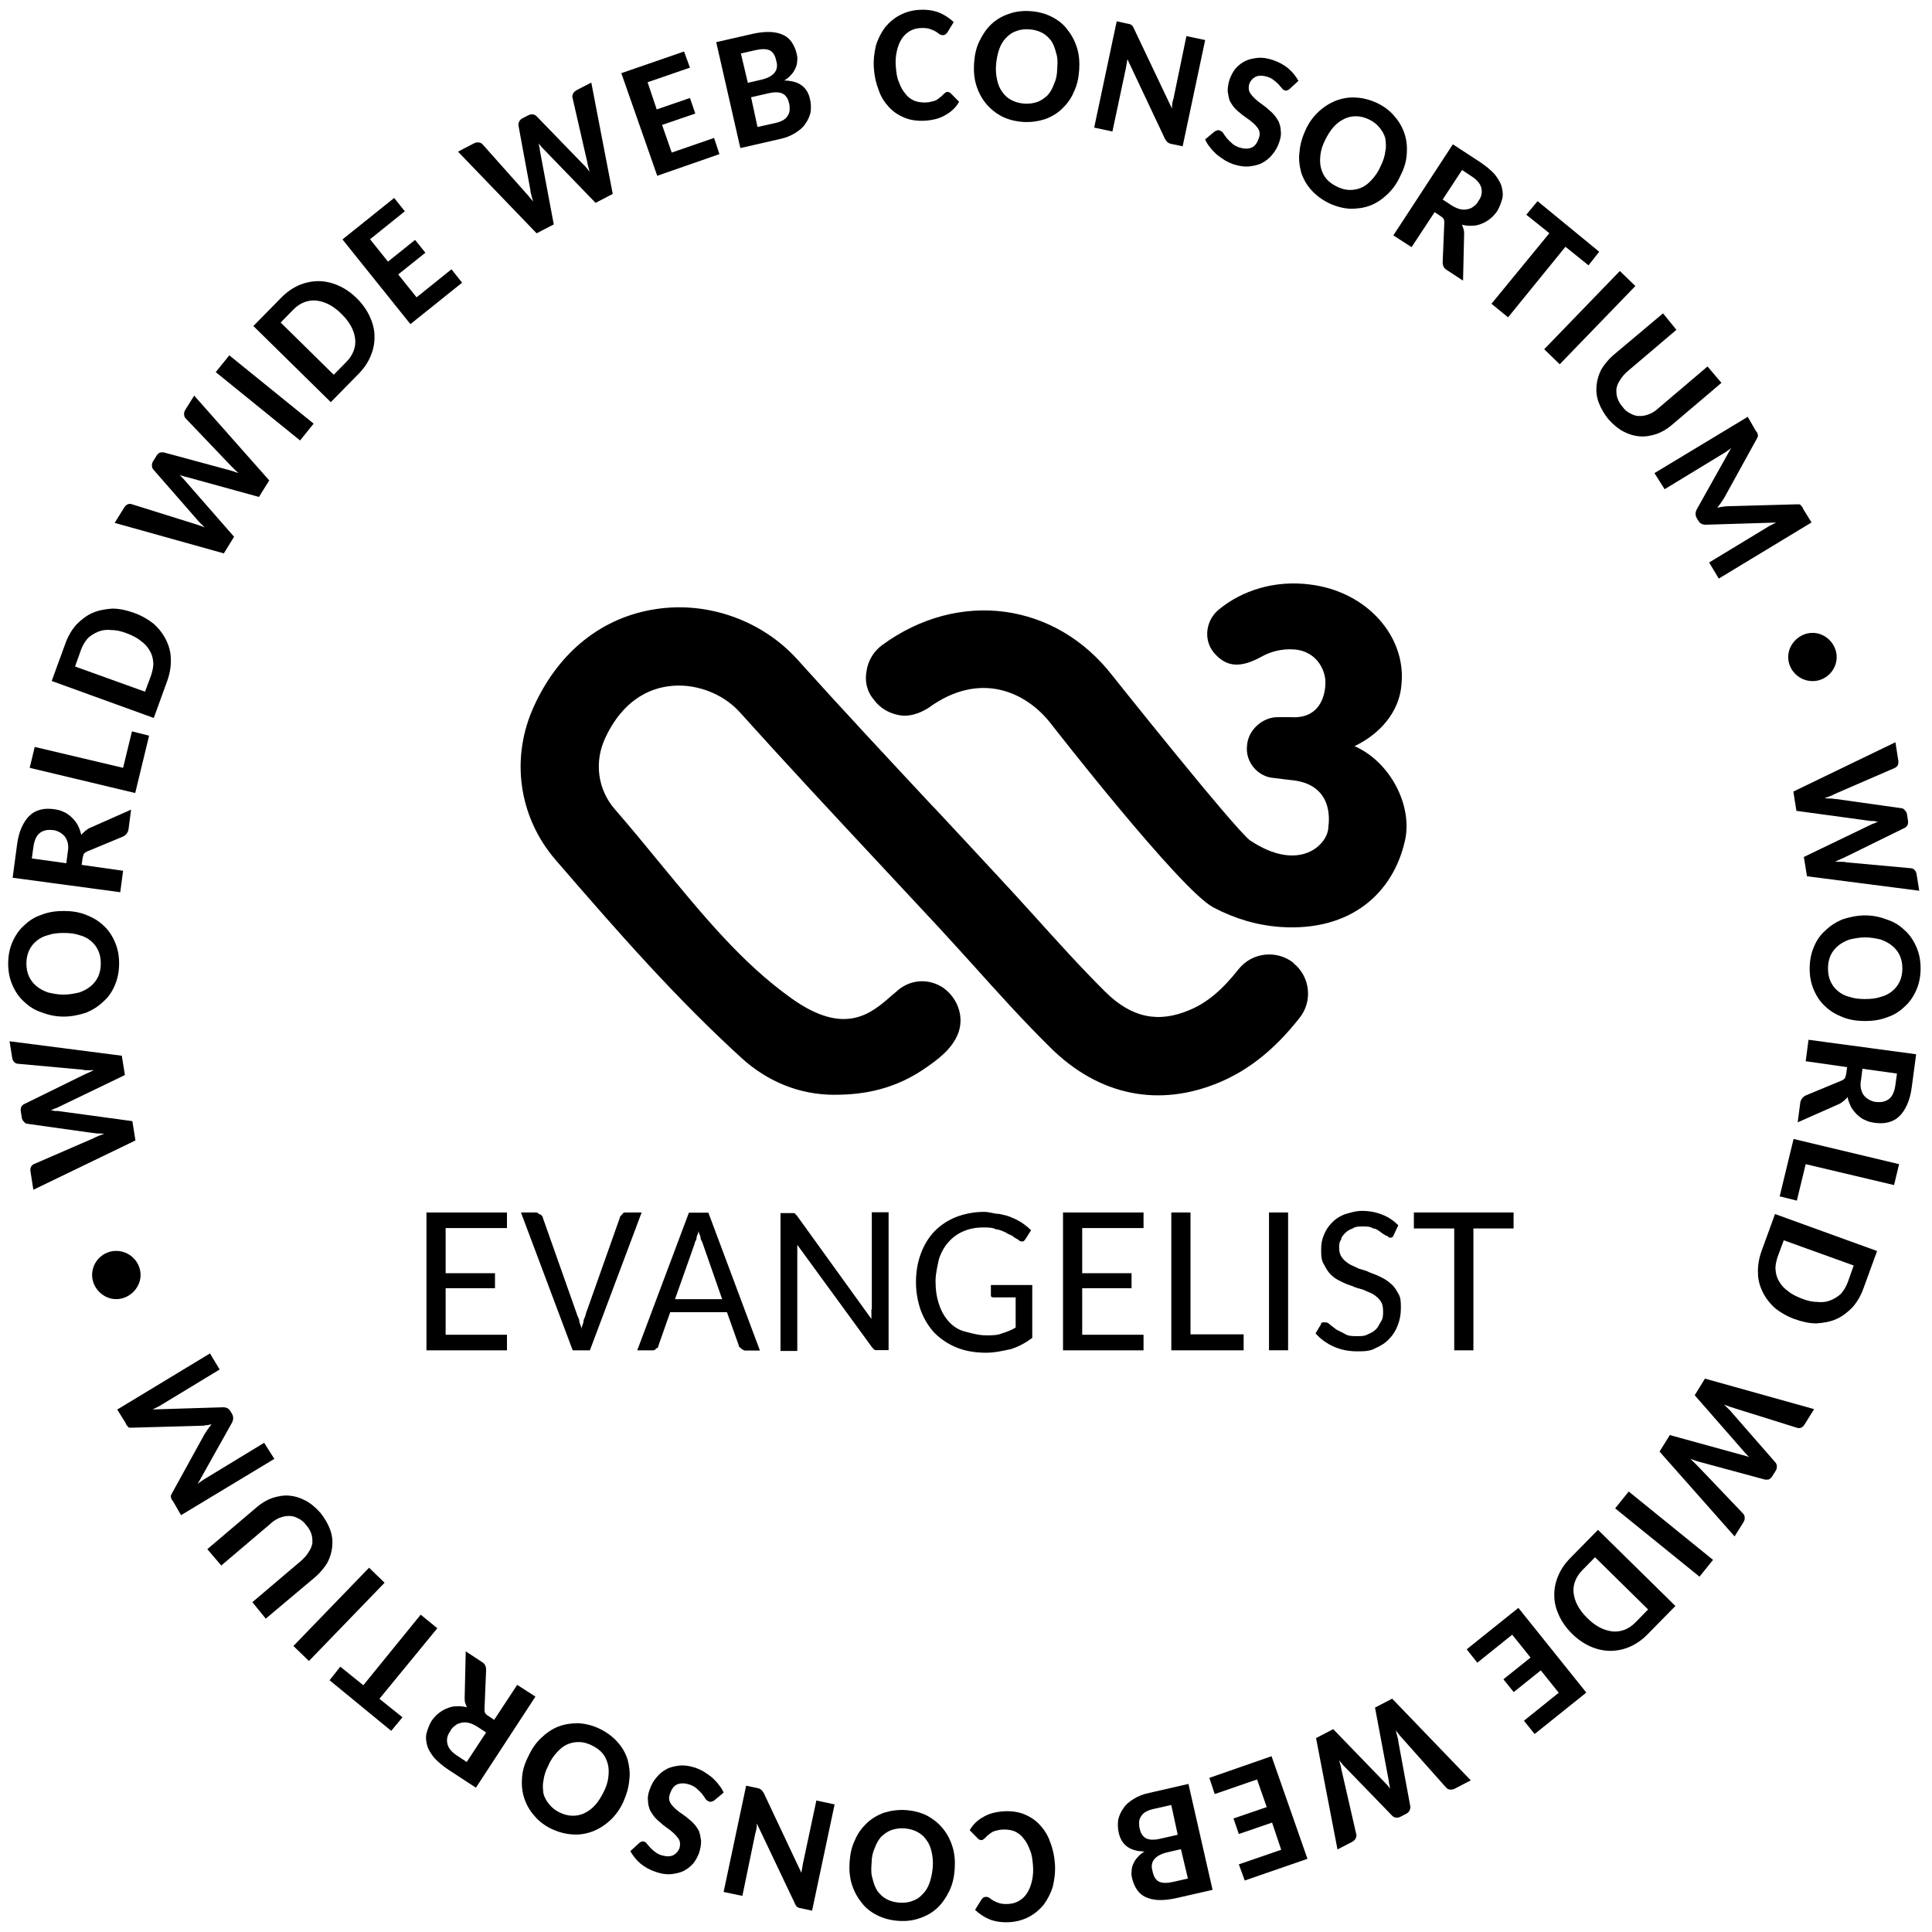 <svg height="120" viewBox="0 0 120 120" width="120" aria-label="World Wide Web Consortium Evangelist" xmlns="http://www.w3.org/2000/svg" xmlns:xlink="http://www.w3.org/1999/xlink"><g transform="matrix(1.241 0 0 1.241 -2.502 -1.298)"><path d="m66.76 49.24c-.85-.67-2.08-.53-2.75.31-.83 1.05-1.58 1.68-2.44 2.04-1.58.68-2.92.39-4.22-.89-1.27-1.26-2.51-2.64-3.71-3.97-.59-.65-1.18-1.3-1.78-1.94-1.02-1.1-2.04-2.2-3.07-3.3l-.1-.1c-2.22-2.38-4.52-4.84-6.75-7.32-1.76-1.96-4.48-2.94-7.09-2.54-2.68.4-4.84 2.11-6.09 4.82-1.21 2.6-.8 5.57 1.06 7.73 3.28 3.8 6.05 6.94 9.29 9.9 1.32 1.21 2.92 1.85 4.63 1.86 1.11 0 2.78-.12 4.48-1.26.75-.51 1.44-1.02 1.75-1.81.31-.81 0-1.73-.71-2.26-.71-.5-1.63-.47-2.31.1-.1.1-.18.15-.28.24-1.05.93-2.37 2.08-5.06.15-2.46-1.76-4.36-4.08-6.57-6.76-.72-.88-1.46-1.78-2.26-2.7-.85-.99-1.03-2.35-.48-3.54.48-1.05 1.42-2.35 3.13-2.6 1.29-.2 2.74.32 3.61 1.29 2.24 2.49 4.56 4.98 6.8 7.38 1.05 1.13 2.1 2.25 3.15 3.38.58.63 1.16 1.27 1.75 1.92 1.23 1.37 2.5 2.78 3.85 4.11 2.43 2.41 5.45 3.02 8.5 1.72 1.47-.63 2.74-1.65 3.97-3.21.67-.84.53-2.07-.31-2.74z"/><path d="m69.81 38.39c1.27-.6 2.26-1.73 2.35-3.1.24-2.37-1.71-4.64-4.58-4.99-1.77-.23-3.41.3-4.57 1.26-.62.51-.79 1.47-.25 2.14.59.7 1.27.83 2.38.22.4-.23.99-.42 1.65-.37 1.24.1 1.6 1.2 1.56 1.71 0 .1 0 1.8-1.74 1.68h-.66c-.73 0-1.47.63-1.52 1.42-.1.83.55 1.56 1.31 1.62l.81.1c2.23.16 1.99 2.05 1.95 2.35 0 .87-1.44 2.34-3.93.67-.84-.66-6.87-8.23-6.87-8.23-2.85-3.69-7.7-4.34-11.53-1.54-.42.31-.7.76-.78 1.28-.1.51 0 1.03.36 1.45.3.42.76.69 1.27.78.52.1 1.04-.1 1.46-.36 2.61-1.91 4.93-.77 6.13.78 0 0 6.47 8.32 8.13 9.2 1.08.57 2.21.9 3.36.98 3.52.24 5.66-1.7 6.24-4.35.38-1.74-.75-3.92-2.53-4.7z"/><path d="m27.39 67.85h-3.07v-2.33h2.47v-.75h-2.47v-2.26h3.07v-.78h-4.03v6.9h4.03z"/><path d="m33.36 61.73c-.1 0-.15 0-.21.1-.1.1-.1.1-.11.16l-1.71 4.83c0 .11-.1.22-.11.35 0 .13-.1.26-.1.4 0-.14-.1-.27-.11-.4 0-.13-.1-.24-.12-.35l-1.71-4.84c0-.1-.1-.11-.11-.15-.1 0-.12-.1-.21-.1h-.77l2.59 6.9h.86l2.59-6.9z"/><path d="m36.5 61.73-2.59 6.9h.74c.1 0 .15 0 .21-.1.1 0 .1-.1.12-.16l.58-1.65h2.84l.59 1.66c0 .1.1.12.12.16 0 0 .12.1.2.1h.74l-2.58-6.9h-.97zm-.7 4.34.98-2.77c0-.1.1-.18.1-.3 0-.11.1-.23.1-.36 0 .13.1.25.1.36s.1.21.11.29l.97 2.78z"/><path d="m45.63 66.58v.23.25l-3.72-5.16c-.1-.1-.1-.12-.15-.14 0 0-.1 0-.18 0h-.5v6.9h.84v-4.87c0-.1 0-.14 0-.21 0-.1 0-.15 0-.23l3.75 5.14c.1.1.1.11.15.13h.18.49v-6.9h-.84v4.85z"/><path d="m51.61 65.85c0 .1 0 .1.1.13h.15.99v1.51c-.22.13-.45.22-.68.29-.23.1-.49.1-.79.1-.38 0-.72-.1-1.03-.18-.35-.08-.61-.26-.83-.49-.22-.24-.39-.53-.5-.87-.12-.34-.18-.73-.18-1.16 0-.41.1-.78.17-1.12.11-.33.27-.62.48-.85.21-.24.46-.42.75-.54.3-.13.63-.19.99-.19.25 0 .47 0 .65.1.18 0 .34.1.47.15.14.1.25.12.35.18.1.1.18.12.26.17.1.1.16.1.23.1.1 0 .12-.1.16-.13l.27-.43c-.14-.14-.29-.26-.45-.37-.16-.1-.34-.2-.53-.27-.2-.1-.41-.13-.63-.18-.23 0-.47-.1-.74-.1-.52 0-.99.1-1.41.26-.42.17-.78.41-1.08.72-.29.31-.52.68-.68 1.12-.16.43-.24.91-.24 1.43s.1 1 .25 1.43c.17.43.4.81.7 1.12.31.3.68.55 1.11.72s.91.25 1.45.25c.44 0 .86-.1 1.24-.18.38-.12.73-.31 1.07-.56v-2.65h-2.07v.54z"/><path d="m59.25 67.85h-3.07v-2.33h2.47v-.75h-2.47v-2.26h3.07v-.78h-4.03v6.9h4.03z"/><path d="m64.26 67.83h-2.66v-6.1h-.96v6.9h3.62z"/><path d="m65.53 61.73h.955v6.897h-.955z"/><path d="m71.65 65.32c-.14-.14-.31-.25-.49-.34-.19-.1-.38-.17-.57-.24-.19-.1-.38-.14-.57-.2-.18-.1-.35-.15-.49-.24-.15-.1-.26-.19-.35-.32-.1-.13-.14-.29-.14-.48 0-.14 0-.28.1-.41 0-.13.12-.24.21-.34.1-.1.22-.17.37-.22.14-.1.31-.1.5-.1.2 0 .38 0 .52.1.15 0 .27.11.38.18.1.1.19.12.26.18.1 0 .13.1.19.1.1 0 .16 0 .21-.15l.22-.47c-.23-.23-.49-.41-.8-.53-.3-.12-.64-.19-1.01-.19-.33 0-.62.1-.87.17-.26.1-.47.24-.64.42-.18.18-.31.38-.4.61-.1.23-.14.46-.14.7 0 .31 0 .57.14.78.1.2.21.38.35.52.15.14.31.25.5.33.18.1.37.17.56.23.2.1.38.13.57.19.19.1.35.14.5.23.14.1.26.2.35.33.1.14.13.31.13.51 0 .19 0 .36-.1.51s-.14.28-.25.39-.24.19-.4.25c-.16.1-.34.1-.54.1-.24 0-.45 0-.62-.11-.17-.1-.32-.15-.44-.23-.13-.1-.23-.17-.31-.24-.1-.1-.16-.11-.23-.11 0 0-.1 0-.12 0 0 0-.1 0-.1.1l-.27.45c.24.28.55.5.9.66.36.16.75.24 1.17.24.35 0 .66 0 .93-.16.28-.12.51-.27.69-.47.19-.19.33-.42.43-.69.1-.26.15-.54.15-.85 0-.28 0-.52-.13-.72-.1-.19-.21-.36-.36-.49z"/><path d="m77.77 62.53v-.8h-4.99v.8h2.02v6.1h.96v-6.1z"/></g><use transform="matrix(-1 0 0 -1 119.8 120)" xlink:href="#a"/><g id="a" transform="matrix(.333 0 0 .333 -.07 .006)"><path d="m24.9 209.1-13.94-1.9h-.6c-.22-.1-.451-.1-.69-.1.222-.1.43-.2.64-.3.2-.1.38-.1.54-.2l12.66-6.1-.58-3.6-20.941-2.7.497 3.1c.05.3.185.6.399.8.213.2.443.3.682.3l12.033 1.1c.31.1.64.1.99.1h1.12c-.37.2-.72.3-1.05.5-.34.1-.64.3-.91.4l-10.991 5.4c-.255.1-.444.3-.566.5-.122.3-.155.6-.1.9l.189 1.2c.05.3.183.5.396.7.214.3.441.4.685.4l12.087 1.7c.32 0 .67.1 1.04.1.36 0 .75 0 1.15.1-.76.2-1.44.5-2.01.8l-11.072 4.8c-.247.1-.433.3-.558.5-.124.3-.158.6-.102.9l.532 3.4 19.04-9.2z"/><path d="m4.681 186.8c.917.9 2.01 1.6 3.276 2 1.264.5 2.633.8 4.103.8 1.49 0 2.86-.3 4.13-.7 1.26-.5 2.36-1.2 3.29-2.1.92-.8 1.64-1.8 2.17-3.1.51-1.2.77-2.5.78-4 0-1.5-.26-2.8-.78-4-.51-1.2-1.24-2.3-2.16-3.1-.92-.9-2.02-1.5-3.28-2-1.27-.5-2.64-.7-4.13-.7-1.47 0-2.836.2-4.1.7-1.259.4-2.351 1.1-3.277 2-.926.8-1.652 1.9-2.179 3.1-.521 1.2-.784 2.5-.787 4 0 1.5.258 2.8.782 4 .521 1.2 1.242 2.3 2.162 3.1zm.94-9.5c.318-.7.779-1.3 1.383-1.8.599-.5 1.325-.9 2.181-1.1.855-.3 1.815-.4 2.895-.4 1.09 0 2.06.1 2.92.4.86.2 1.58.6 2.18 1.1.59.5 1.05 1.1 1.36 1.8.32.7.47 1.5.47 2.4s-.16 1.7-.47 2.4c-.32.7-.78 1.3-1.37 1.8s-1.32.9-2.18 1.2c-.86.2-1.84.4-2.92.4s-2.04-.2-2.898-.4c-.854-.3-1.58-.7-2.179-1.2s-1.059-1.1-1.381-1.8c-.318-.7-.476-1.5-.474-2.4 0-.9.164-1.7.483-2.4z"/><path d="m23.17 162.4-7.73-1.1.18-1.3c.1-.3.13-.6.26-.8.12-.1.32-.3.58-.4l6.74-2.8c.57-.3.91-.8.99-1.4l.47-3.6-7.9 3.5c-.31.2-.58.4-.8.6-.23.2-.43.4-.6.6-.15-.7-.38-1.3-.69-1.9-.31-.5-.69-1-1.13-1.4s-.95-.8-1.51-1c-.57-.3-1.18-.4-1.83-.5-.862-.1-1.666-.1-2.42.1-.748.2-1.425.5-2.018 1.1-.593.5-1.098 1.3-1.511 2.2s-.709 2-.884 3.4l-.798 6 20.071 2.7zm-10.55-1.4-6.473-.9.272-2c.164-1.3.552-2.2 1.161-2.7.607-.5 1.4-.7 2.379-.6.491 0 .941.2 1.341.4.39.2.73.5.99.8s.45.8.56 1.2c.11.5.12 1.1 0 1.7l-.27 2.1z"/><path d="m23.17 143.2-16.482-3.9-.94 3.9 19.682 4.7 2.59-10.7-3.2-.8z"/><path d="m31.4 127c.5-1.4.73-2.8.67-4.1 0-1.3-.36-2.5-.91-3.6-.54-1.1-1.32-2.1-2.33-3-1.01-.8-2.22-1.5-3.61-2s-2.74-.8-4.07-.8c-1.32.1-2.55.3-3.68.8-1.14.5-2.15 1.3-3.03 2.2-.88 1-1.57 2.2-2.07 3.6l-2.517 6.9 19.037 6.9zm-2.99-1.1-1.15 3.1-13.05-4.7 1.14-3.2c.31-.8.73-1.5 1.27-2.1.54-.5 1.18-.9 1.92-1.2.73-.3 1.54-.4 2.43-.3.89 0 1.84.2 2.86.6s1.89.8 2.61 1.4c.72.5 1.27 1.1 1.67 1.8.39.6.62 1.4.67 2.1.1.8-.1 1.6-.37 2.5z"/><path d="m43.87 100.1-9.26-10.59c-.12-.13-.26-.28-.41-.45-.14-.16-.3-.33-.47-.49.22.1.44.15.65.21.21.1.4.12.58.16l13.55 3.73 1.92-3.08-14-15.82-1.66 2.66c-.17.28-.25.56-.22.86 0 .3.12.54.28.72l8.34 8.74c.21.23.44.46.7.71.25.25.52.51.81.77-.37-.14-.73-.26-1.07-.37-.34-.12-.67-.2-.97-.28l-11.79-3.19c-.28-.1-.55 0-.8 0-.25.11-.47.31-.65.61l-.63 1c-.17.27-.24.56-.22.85 0 .29.12.54.28.73l8.03 9.19c.2.25.43.52.7.77.26.26.54.53.83.81-.76-.29-1.44-.53-2.05-.71l-11.51-3.6c-.26-.1-.53-.1-.79 0-.25.11-.48.31-.67.62l-1.77 2.85 20.36 5.69z"/><path d="m40.45 69.39 15.73 12.75 2.53-3.14-15.73-12.74z"/><path d="m67.09 69.72c1.03-1.05 1.79-2.18 2.28-3.4.5-1.21.73-2.43.69-3.67 0-1.24-.34-2.47-.9-3.68-.56-1.2-1.37-2.33-2.42-3.37-1.05-1.03-2.19-1.82-3.4-2.35-1.21-.54-2.44-.81-3.67-.83-1.24 0-2.47.24-3.67.75-1.21.52-2.32 1.3-3.35 2.35l-5.18 5.27 14.44 14.2zm-12.18-11.98c.62-.63 1.3-1.1 2.03-1.38.72-.28 1.47-.39 2.25-.32.77.1 1.55.31 2.35.72.79.41 1.58.99 2.34 1.75.78.76 1.38 1.54 1.81 2.33.42.79.68 1.57.76 2.34.1.77 0 1.53-.29 2.26-.27.73-.72 1.41-1.35 2.05l-2.35 2.39-9.9-9.74z"/><path d="m77.91 55.44-3.42-4.27 5.06-4.05-1.92-2.39-5.05 4.05-3.35-4.17 6.49-5.22-1.99-2.48-9.64 7.73 12.67 15.8 9.64-7.73-1.98-2.5z"/><path d="m103.5 41.84-2.6-13.84c0-.18 0-.37-.1-.59 0-.22-.1-.45-.1-.68.1.19.3.36.4.52.1.17.3.31.4.44l9.8 10.13 3.2-1.67-4-20.77-2.8 1.45c-.2.15-.5.36-.6.62-.1.28-.2.53-.1.77l2.7 11.78c.1.3.1.62.2.96.1.35.2.7.3 1.08-.2-.31-.5-.6-.7-.87s-.5-.51-.7-.73l-8.5-8.77c-.2-.2-.44-.32-.71-.36-.27 0-.56 0-.87.19l-1.05.54c-.28.15-.49.35-.62.62-.12.26-.17.52-.13.76l2.22 12.01c0 .33.11.66.2 1.03.1.35.2.73.3 1.12-.5-.65-.97-1.2-1.4-1.67l-8.03-9.02c-.19-.2-.43-.31-.71-.35-.27 0-.57 0-.88.18l-2.98 1.55 14.66 15.23z"/><path d="m125.5 28.44-1.8-5.16 6.2-2.12-1-2.9-6.2 2.13-1.7-5.07 7.9-2.72-1.1-3.013-11.7 4.043 6.7 19.14 11.6-4.04-1-3.02z"/><path d="m145.6 25.93c1.2-.25 2.1-.63 2.9-1.12s1.5-1.06 1.9-1.71c.5-.66.8-1.38 1-2.16.1-.79.1-1.6-.1-2.45-.5-2.29-2.1-3.45-4.8-3.49.5-.33 1-.7 1.3-1.1.4-.4.6-.82.8-1.24.2-.43.3-.87.3-1.33.1-.45 0-.91-.1-1.369-.2-.801-.5-1.498-.9-2.086-.4-.591-.9-1.048-1.6-1.376-.7-.324-1.5-.51-2.4-.554-1-.04-2.1.08-3.4.371l-6.7 1.529 4.5 19.755zm.7-8.42c.3.17.5.41.7.71s.3.65.4 1.06c.1.38.1.75.1 1.13 0 .37-.1.72-.3 1.04-.2.33-.4.62-.8.87s-.9.45-1.5.59l-3.4.76-1.2-5.55 3.3-.75c.6-.14 1.1-.19 1.6-.16.4 0 .8.13 1.1.3zm-5.1-8.189c1.1-.25 2-.233 2.6.06.6.292 1 .949 1.2 1.959.3.97.1 1.74-.4 2.3-.5.55-1.3.96-2.4 1.21l-2.5.58-1.3-5.474 2.8-.638z"/><path d="m166 19.94c.8.88 1.8 1.54 2.9 1.99 1.1.46 2.4.64 3.8.57 1.5-.1 2.8-.42 3.8-1.03 1.1-.59 2-1.43 2.6-2.5l-1.6-1.63c-.2-.15-.4-.22-.6-.21-.1 0-.2 0-.3.1s-.2.14-.3.22c-.3.29-.5.54-.8.73-.2.2-.5.37-.7.5-.3.13-.6.23-1 .29-.3.1-.7.11-1.1.13-.7 0-1.4-.1-2-.35-.6-.28-1.2-.7-1.6-1.27-.5-.57-.9-1.28-1.2-2.13-.4-.84-.5-1.82-.6-2.93-.1-1.09 0-2.08.2-2.95.2-.873.5-1.62.9-2.236.4-.618.9-1.098 1.5-1.442.6-.347 1.2-.535 2-.577.7-.04 1.2.01 1.7.15.4.139.8.297 1.1.474.3.175.5.341.7.491s.5.222.7.208c.2 0 .3-.06.5-.161.1-.1.2-.205.3-.321l1.2-1.948c-.8-.754-1.7-1.345-2.7-1.77-1.1-.421-2.3-.596-3.7-.521-1.3.07-2.5.394-3.6.965-1.1.569-2 1.335-2.8 2.292-.7.959-1.3 2.083-1.7 3.373-.3 1.29-.5 2.683-.4 4.203.1 1.5.4 2.87.9 4.12.4 1.24 1.1 2.3 1.9 3.17z"/><path d="m199.3 5.512c-.7-.982-1.7-1.776-2.9-2.386-1.2-.607-2.5-.96-4-1.065-1.4-.103-2.8.06-4 .505-1.3.438-2.4 1.084-3.3 1.942-.9.86-1.6 1.903-2.2 3.131-.6 1.232-.9 2.581-1 4.051-.1 1.48 0 2.87.4 4.17.4 1.29 1 2.44 1.8 3.42s1.8 1.77 2.9 2.38c1.2.6 2.5.95 4 1.06 1.5.1 2.8-.1 4.1-.5 1.2-.43 2.3-1.08 3.2-1.94s1.7-1.91 2.2-3.14c.6-1.23.9-2.59 1-4.07.1-1.47 0-2.85-.4-4.146-.4-1.29-1-2.427-1.8-3.412zm-1.9 7.268c0 1.09-.2 2.05-.6 2.89-.3.84-.7 1.54-1.2 2.09-.6.56-1.2.98-1.9 1.24-.8.27-1.6.37-2.5.31-.9-.1-1.6-.28-2.3-.64-.7-.37-1.3-.87-1.7-1.49-.5-.63-.8-1.38-1-2.26s-.3-1.86-.2-2.94.3-2.03.6-2.865c.3-.832.7-1.531 1.3-2.097.5-.563 1.1-.982 1.9-1.251.7-.269 1.5-.372 2.4-.311.9.06 1.7.278 2.4.649.7.369 1.2.869 1.7 1.504.4.632.7 1.384.9 2.252.3.869.3 1.849.2 2.919z"/><path d="m218 26.52c.2.15.4.26.8.33l2 .42 4.2-19.819-3.5-.732-2.4 11.611c-.2.59-.3 1.22-.3 1.89l-7.1-14.936c-.1-.155-.1-.28-.2-.377-.1-.1-.1-.177-.2-.244-.1-.06-.2-.117-.3-.158-.1-.04-.3-.08-.5-.111l-2-.438-4.2 19.824 3.4.73 2.5-11.75c.1-.52.2-1.1.3-1.73l7 14.85c.2.28.3.5.5.64z"/><path d="m227.1 28.76c.5.4 1 .76 1.5 1.07.5.32 1.1.58 1.6.77 1.1.35 2 .5 2.9.44.9-.1 1.8-.28 2.5-.65.7-.38 1.4-.9 1.9-1.56.6-.67 1-1.43 1.3-2.3.3-.8.4-1.52.3-2.16 0-.63-.2-1.22-.4-1.73-.3-.52-.6-.99-1-1.42-.4-.42-.9-.81-1.3-1.18-.5-.36-.9-.71-1.4-1.04-.4-.33-.8-.67-1.1-1.01s-.6-.69-.7-1.05c-.1-.37-.1-.77 0-1.2.2-.69.7-1.17 1.2-1.44.6-.27 1.3-.26 2.2 0 .5.17.9.38 1.2.64.4.27.6.53.9.78.2.26.4.49.6.69.1.21.3.35.5.41.2.1.4.1.5 0 .2 0 .3-.14.5-.29l1.6-1.47c-.5-.87-1.1-1.64-1.9-2.32-.8-.67-1.8-1.2-2.9-1.57-1-.33-1.9-.47-2.7-.41-.9.1-1.7.25-2.4.59-.7.35-1.3.81-1.8 1.38-.5.58-.8 1.22-1.1 1.93-.3.88-.4 1.66-.4 2.34.1.68.2 1.28.4 1.82.3.53.6 1.01 1 1.42.4.42.9.8 1.3 1.15.5.35.9.68 1.4 1 .4.32.8.64 1.1.98s.6.7.7 1.09.1.83-.1 1.32c-.3.87-.7 1.44-1.3 1.72-.7.28-1.4.27-2.3 0-.6-.21-1.1-.47-1.4-.79-.4-.33-.7-.66-1-.99-.2-.33-.5-.62-.6-.88-.2-.27-.4-.43-.7-.51-.1-.1-.3-.1-.5 0-.2 0-.3.12-.5.23l-1.7 1.42c.2.5.5 1 .9 1.46.3.47.8.91 1.2 1.31z"/><path d="m244.8 35.43c.9 1 2 1.81 3.3 2.45 1.3.63 2.7.98 4 1.04 1.3 0 2.5-.15 3.7-.61s2.2-1.16 3.2-2.1 1.8-2.08 2.4-3.42c.7-1.33 1.1-2.66 1.2-4s0-2.61-.4-3.82-1-2.31-1.9-3.31c-.8-.99-1.9-1.81-3.2-2.45-1.4-.64-2.7-.98-4-1.03-1.3-.1-2.6.15-3.8.61-1.1.45-2.2 1.14-3.2 2.08s-1.8 2.07-2.4 3.4c-.6 1.34-1 2.68-1.1 4.03-.2 1.35 0 2.62.3 3.83.4 1.21 1 2.31 1.9 3.3zm1.7-6.57c.1-.9.4-1.83.9-2.81.5-.97 1-1.79 1.6-2.44.6-.66 1.3-1.15 2-1.48s1.4-.48 2.2-.46c.8 0 1.6.23 2.4.61.8.39 1.4.88 1.9 1.48.5.59.9 1.26 1.1 2.02.1.75.2 1.57 0 2.46-.1.88-.4 1.81-.9 2.78-.4.98-1 1.8-1.6 2.46-.6.67-1.2 1.16-1.9 1.48s-1.5.47-2.3.45c-.7 0-1.5-.22-2.3-.61s-1.5-.88-2-1.47c-.5-.6-.8-1.27-1-2.02s-.2-1.56-.1-2.45z"/><path d="m263.5 46.08 4.3-6.53 1.1.74c.3.19.5.37.6.57.1.18.1.42.1.71l-.3 7.3c0 .64.2 1.14.8 1.49l3 1.97.2-8.66c0-.34 0-.66-.1-.95s-.2-.56-.3-.82c.7.17 1.3.23 2 .18.6 0 1.2-.17 1.7-.39.6-.22 1.1-.54 1.6-.94.5-.39.9-.87 1.3-1.43.4-.72.7-1.46.9-2.22s.1-1.53-.1-2.3-.7-1.54-1.3-2.31c-.7-.77-1.6-1.52-2.7-2.26l-5.1-3.33-11.1 16.99zm9.4-14.4 1.7 1.13c1.1.69 1.7 1.42 1.9 2.2.2.79.1 1.59-.5 2.41-.2.43-.5.77-.9 1.04-.3.28-.7.46-1.2.55-.4.1-.8.1-1.3 0-.5-.11-1-.34-1.6-.7l-1.7-1.11 3.6-5.48z"/><path d="m292.2 46.01 4.3 3.46 2-2.53-11.5-9.44-2.1 2.53 4.3 3.45-10.8 13.16 3.1 2.53z"/><path d="m286.7 57.39h20.3v4.03h-20.3z" transform="matrix(.695 -.719 .719 .695 47.716 231.377)"/><path d="m298.9 68.87c-.5.97-.8 1.97-.9 3.01s0 2.1.4 3.17 1 2.11 1.8 3.11c.9 1.01 1.8 1.77 2.8 2.3s2 .83 3 .91c1.1.1 2.1-.1 3.2-.44 1-.36 2-.94 2.9-1.73l9.2-7.81-2.6-3.05-9.2 7.81c-.5.49-1.1.85-1.7 1.09s-1.2.35-1.8.34c-.6 0-1.1-.16-1.6-.43-.6-.27-1.1-.68-1.5-1.22-.5-.55-.8-1.11-1-1.68s-.2-1.14-.2-1.71c.1-.57.3-1.13.7-1.68.3-.55.8-1.07 1.3-1.55l9.2-7.81-2.5-3.07-9.3 7.82c-.9.79-1.6 1.66-2.2 2.62z"/><path d="m310.7 91.23 10.8-6.57c.3-.15.5-.31.8-.51.3-.18.5-.38.8-.6l-6.4 11.43c-.3.58-.3 1.13 0 1.66l.3.49c.3.52.8.76 1.5.72l13-.4c-.3.15-.6.3-.9.45-.3.16-.6.3-.8.45l-10.8 6.55 1.8 3 17.3-10.47-1.6-2.58c0-.15-.1-.28-.2-.39s-.2-.19-.2-.26c-.1-.1-.2-.12-.3-.15-.2 0-.3 0-.5 0l-12.6.35c-.3 0-.7 0-1.1.1-.3 0-.7.11-1.1.18.5-.58.9-1.18 1.3-1.81l6.1-11.07c.1-.15.1-.28.2-.4 0-.11 0-.23 0-.34-.1-.11-.1-.22-.1-.34-.1-.11-.2-.24-.3-.39l-1.5-2.6-17.4 10.5z"/><path d="m26.43 237.8c0-2.5-2.08-4.5-4.55-4.5-2.44 0-4.49 2-4.49 4.5 0 2.4 2.05 4.5 4.49 4.5 2.47 0 4.55-2.1 4.55-4.5z"/></g></svg>
